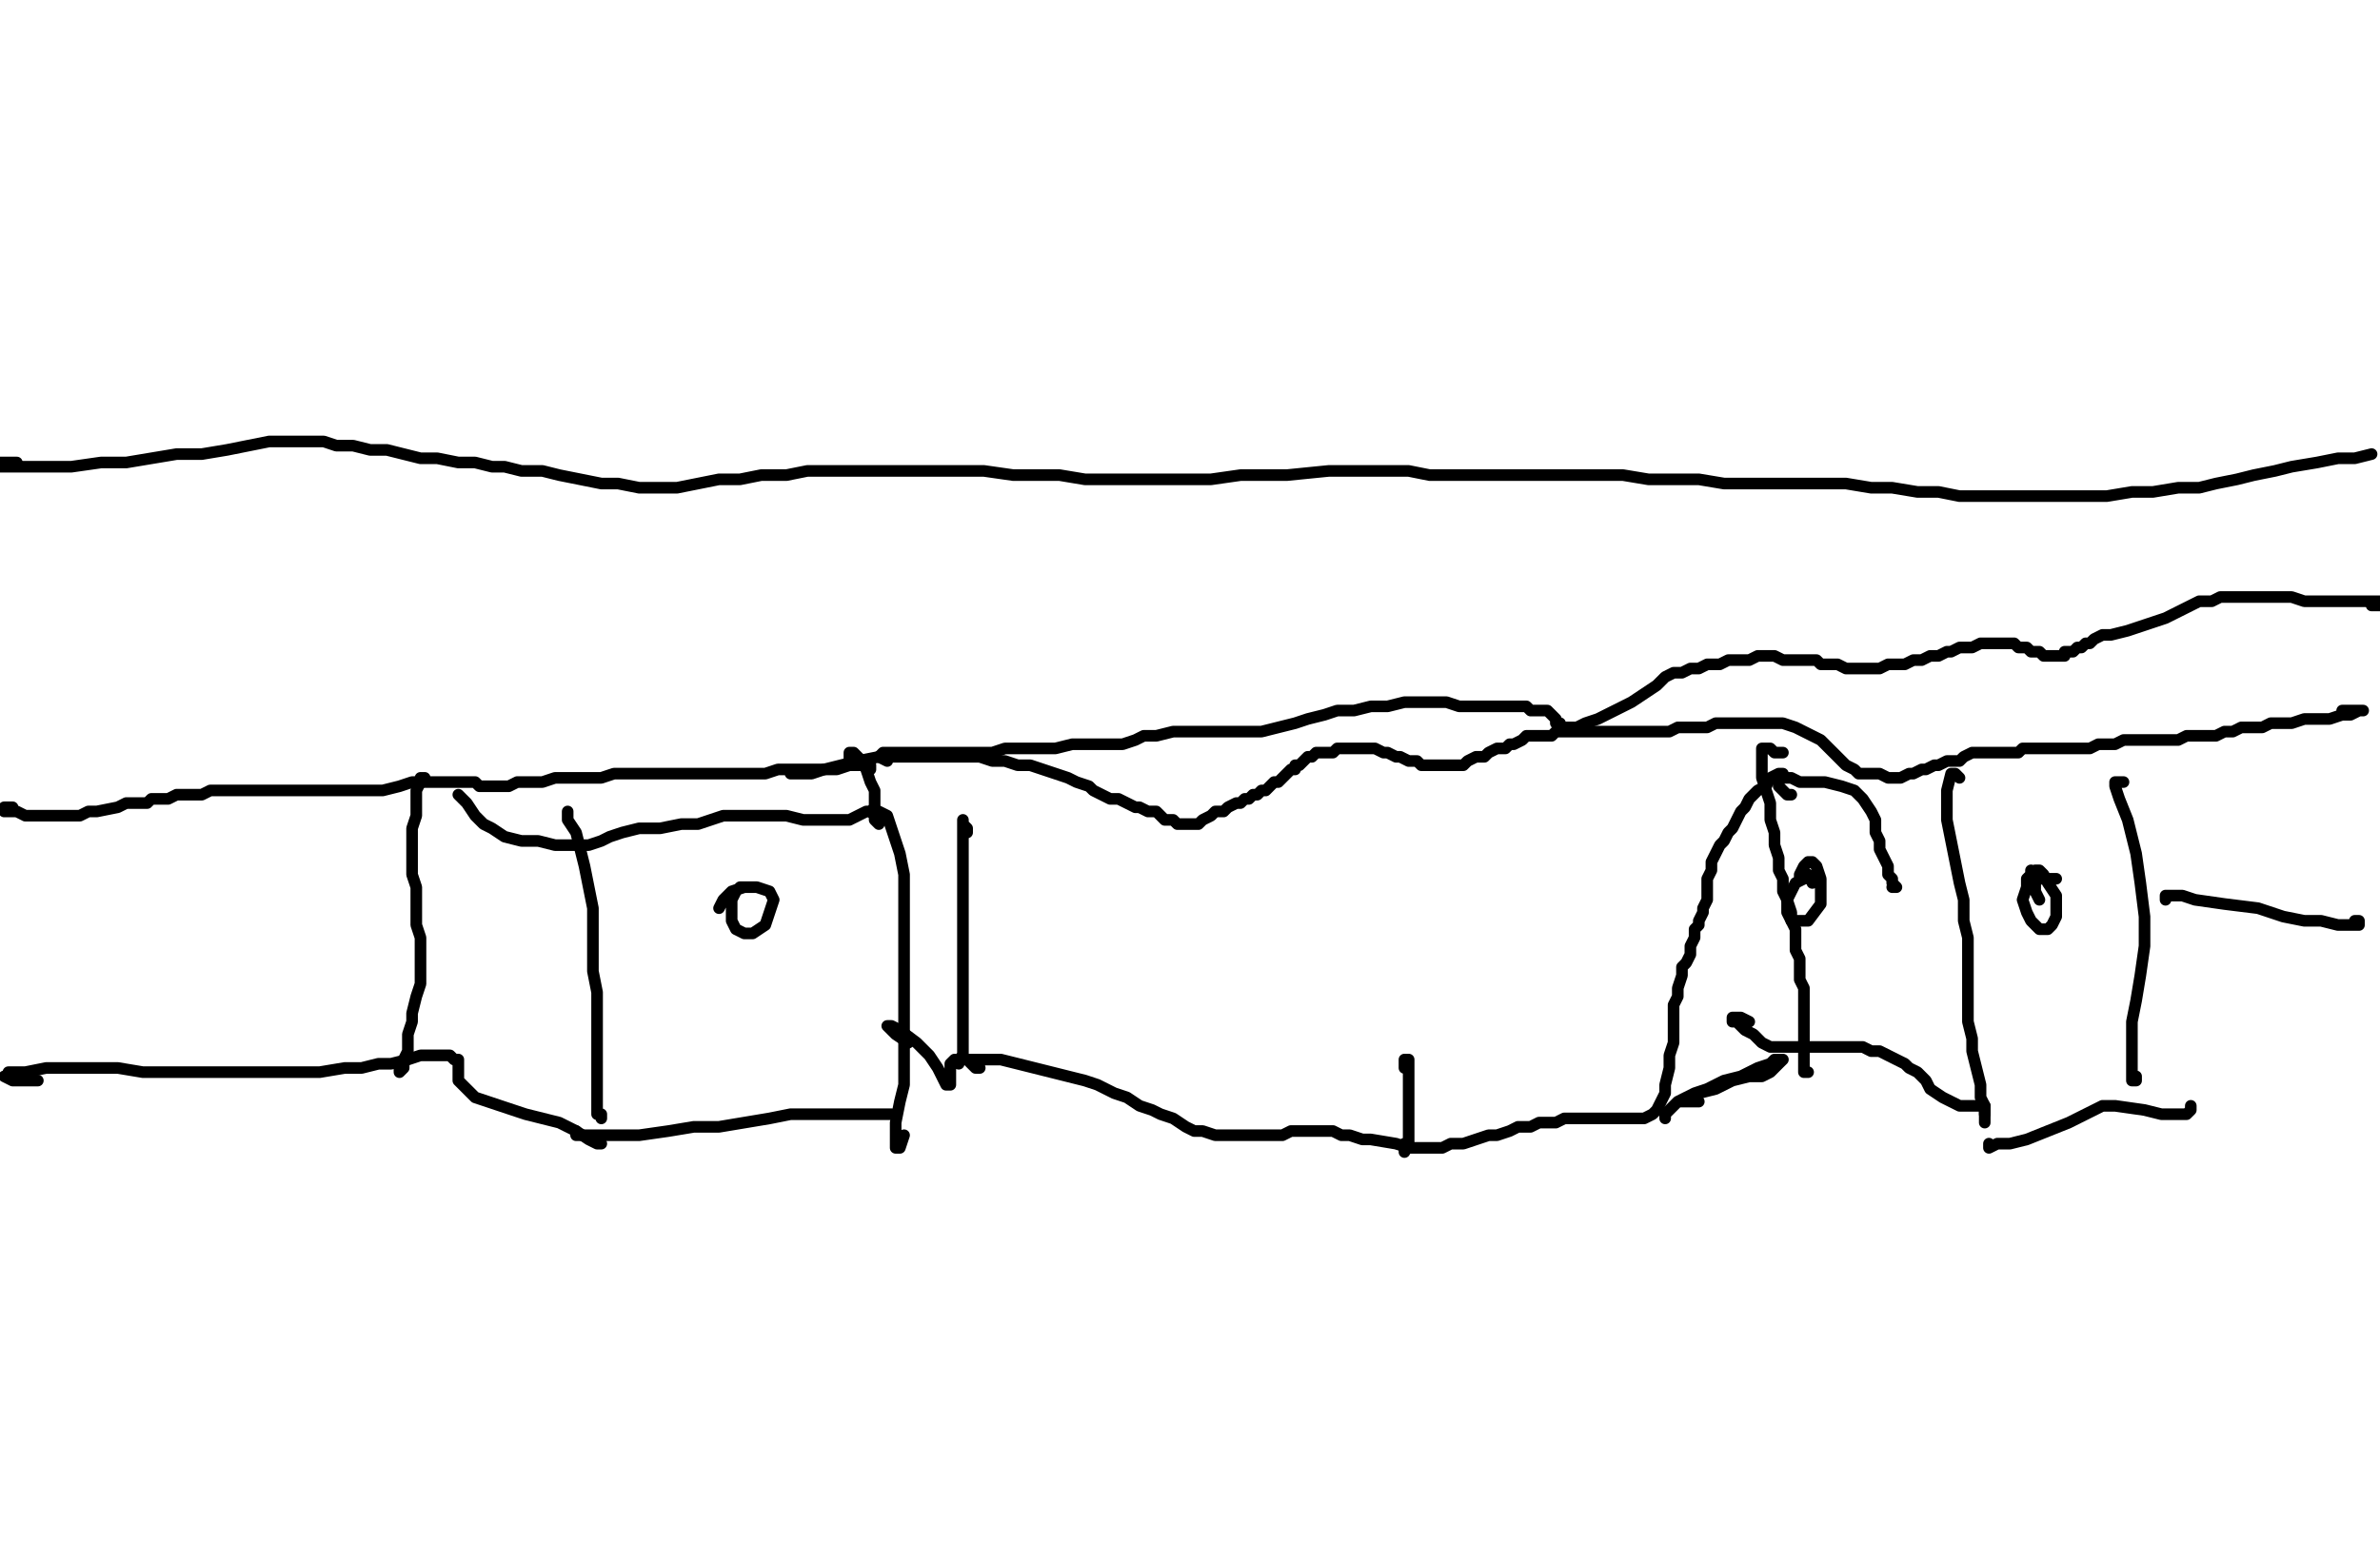 <?xml version="1.0" encoding="utf-8" ?>
<svg baseProfile="full" height="673" version="1.1" width="1024" xmlns="http://www.w3.org/2000/svg" xmlns:ev="http://www.w3.org/2001/xml-events" xmlns:xlink="http://www.w3.org/1999/xlink"><defs /><path d="M629.6,385.36" fill="none" stroke="#000000" style="-webkit-tap-highlight-color: rgba(0, 0, 0, 0); stroke-linecap: round; stroke-linejoin: round; stroke-width: 5;" /><path d="M182.73,334.7L180.92,334.7L180.92,336.51L179.11,340.13L179.11,343.75L179.11,350.98L177.3,356.41L177.3,363.65L177.3,370.88L177.3,376.31L179.11,381.74L179.11,394.4L179.11,398.02L180.92,403.45L180.92,408.88L180.92,412.49L180.92,414.3L180.92,416.11L180.92,419.73L180.92,423.35L179.11,428.78L177.3,436.01L177.3,439.63L175.49,445.06L175.49,448.68L175.49,452.3L173.68,455.92L173.68,457.72L173.68,459.53L171.87,461.34L171.87,459.53" fill="none" stroke="#000000" style="-webkit-tap-highlight-color: rgba(0, 0, 0, 0); stroke-linecap: round; stroke-linejoin: round; stroke-width: 5;" /><path d="M5.43,347.36L3.62,347.36L1.81,347.36L1.81,349.17L3.62,349.17L5.43,349.17L7.24,349.17L10.86,350.98L16.28,350.98L18.09,350.98L21.71,350.98L25.33,350.98L28.95,350.98L34.37,350.98L37.99,349.17L41.61,349.17L50.66,347.36L54.28,345.55L59.7,345.55L63.32,345.55L65.13,343.75L72.37,343.75L75.99,341.94L79.6,341.94L83.22,341.94L86.84,341.94L90.46,340.13L94.08,340.13L97.7,340.13L101.31,340.13L103.12,340.13L108.55,340.13L110.36,340.13L113.98,340.13L117.6,340.13L121.22,340.13L126.64,340.13L133.88,340.13L139.31,340.13L146.54,340.13L151.97,340.13L159.21,340.13L164.64,340.13L171.87,338.32L177.3,336.51L180.92,336.51L186.35,336.51L191.77,336.51L195.39,336.51L199.01,336.51L200.82,336.51L204.44,336.51L206.25,338.32L208.06,338.32L211.67,338.32L215.29,338.32L218.91,338.32L222.53,336.51L227.96,336.51L233.39,336.51L238.81,334.7L246.05,334.7L251.48,334.7L258.71,334.7L264.14,332.89L269.57,332.89L275,332.89L280.42,332.89L285.85,332.89L291.28,332.89L296.71,332.89L302.13,332.89L309.37,332.89L314.8,332.89L320.23,332.89L323.84,332.89L329.27,332.89L334.7,331.08L340.13,331.08L345.55,331.08L356.41,331.08L360.03,331.08L365.46,329.27L369.07,329.27L372.69,329.27L374.5,329.27L374.5,331.08" fill="none" stroke="#000000" style="-webkit-tap-highlight-color: rgba(0, 0, 0, 0); stroke-linecap: round; stroke-linejoin: round; stroke-width: 5;" /><path d="M343.75,332.89L341.94,332.89L340.13,332.89L341.94,332.89L345.55,332.89L349.17,332.89L354.6,331.08L361.84,329.27L369.07,327.46L378.12,325.65L385.36,325.65L392.59,325.65L398.02,325.65L403.45,325.65L408.88,325.65L416.11,325.65L421.54,325.65L426.97,327.46L432.4,327.46L437.82,329.27L443.25,329.27L448.68,331.08L454.11,332.89L459.53,334.7L463.15,336.51L468.58,338.32L470.39,340.13L474.01,341.94L477.63,343.75L481.24,343.75L484.86,345.55L488.48,347.36L490.29,347.36L493.91,349.17L495.72,349.17L497.53,349.17L499.34,350.98L501.14,352.79L502.95,352.79L504.76,352.79L506.57,354.6L508.38,354.6L510.19,354.6L513.81,354.6L515.62,354.6L517.43,352.79L521.05,350.98L522.86,349.17L526.47,349.17L528.28,347.36L531.9,345.55L533.71,345.55L535.52,343.75L537.33,343.75L539.14,341.94L540.95,341.94L542.76,340.13L544.57,340.13L546.37,338.32L548.18,336.51L549.99,336.51L551.8,334.7L553.61,332.89L555.42,331.08L557.23,331.08L557.23,329.27L559.04,329.27L560.85,327.46L562.66,325.65L564.47,325.65L566.28,323.84L568.08,323.84L571.7,323.84L573.51,323.84L575.32,322.04L578.94,322.04L580.75,322.04L582.56,322.04L586.18,322.04L587.99,322.04L591.6,322.04L595.22,323.84L597.03,323.84L600.65,325.65L602.46,325.65L606.08,327.46L609.7,327.46L611.51,329.27L615.12,329.27L616.93,329.27L620.55,329.27L622.36,329.27L625.98,329.27L629.6,329.27L631.41,327.46L635.02,325.65L638.64,325.65L640.45,323.84L644.07,322.04L645.88,322.04L647.69,322.04L649.5,320.23L651.31,320.23L654.93,318.42L656.73,316.61L658.54,316.61L660.35,316.61L663.97,316.61L665.78,316.61L667.59,316.61L669.4,314.8L671.21,314.8L674.83,314.8L676.64,314.8L678.45,314.8L680.25,314.8L683.87,314.8L685.68,314.8L687.49,314.8L691.11,314.8L692.92,314.8L696.54,314.8L698.35,314.8L701.96,314.8L703.77,314.8L705.58,314.8L709.2,314.8L711.01,314.8L714.63,314.8L716.44,314.8L718.25,314.8L721.87,312.99L723.67,312.99L727.29,312.99L730.91,312.99L734.53,312.99L738.15,311.18L739.96,311.18L743.58,311.18L747.19,311.18L750.81,311.18L754.43,311.18L758.05,311.18L763.48,311.18L767.1,311.18L772.52,312.99L776.14,314.8L779.76,316.61L783.38,318.42L787,322.04L788.81,323.84L792.42,327.46L794.23,329.27L797.85,331.08L799.66,332.89L803.28,332.89L805.09,332.89L808.71,332.89L812.33,334.7L815.94,334.7L817.75,334.7L821.37,332.89L823.18,332.89L826.8,331.08L828.61,331.08L832.23,329.27L834.04,329.27L837.65,327.46L839.46,327.46L843.08,327.46L844.89,325.65L848.51,323.84L852.13,323.84L855.75,323.84L859.36,323.84L862.98,323.84L864.79,323.84L868.41,323.84L870.22,322.04L872.03,322.04L875.65,322.04L877.46,322.04L881.07,322.04L882.88,322.04L886.5,322.04L890.12,322.04L893.74,322.04L899.17,322.04L902.78,320.23L906.4,320.23L910.02,320.23L913.64,318.42L917.26,318.42L922.69,318.42L926.3,318.42L929.92,318.42L933.54,318.42L937.16,318.42L940.78,316.61L944.4,316.61L946.2,316.61L949.82,316.61L953.44,316.61L957.06,314.8L960.68,314.8L964.3,312.99L967.92,312.99L973.34,312.99L976.96,311.18L982.39,311.18L986.01,311.18L991.43,309.37L996.86,309.37L1002.29,309.37L1007.72,307.56L1011.34,307.56L1014.95,305.75L1016.76,305.75L1013.14,305.75L1007.72,305.75" fill="none" stroke="#000000" style="-webkit-tap-highlight-color: rgba(0, 0, 0, 0); stroke-linecap: round; stroke-linejoin: round; stroke-width: 5;" /><path d="M1020.38,260.52L1022.19,260.52L1024,260.52" fill="none" stroke="#000000" style="-webkit-tap-highlight-color: rgba(0, 0, 0, 0); stroke-linecap: round; stroke-linejoin: round; stroke-width: 5;" /><path d="M1024,258.71L1022.19,258.71L1018.57,258.71L1014.95,258.71L1011.34,258.71L1005.91,258.71L1000.48,258.71L996.86,258.71L991.43,258.71L986.01,256.9L982.39,256.9L978.77,256.9L973.34,256.9L969.72,256.9L966.11,256.9L962.49,256.9L958.87,256.9L955.25,256.9L951.63,258.71L949.82,258.71L946.2,258.71L942.59,260.52L938.97,262.33L935.35,264.14L931.73,265.95L926.3,267.76L920.88,269.57L915.45,271.38L908.21,273.19L904.59,273.19L900.98,275L899.17,276.81L897.36,276.81L895.55,278.61L893.74,278.61L891.93,280.42L890.12,280.42L888.31,280.42L888.31,282.23L886.5,282.23L884.69,282.23L882.88,282.23L879.27,282.23L877.46,280.42L873.84,280.42L872.03,278.61L868.41,278.61L866.6,276.81L862.98,276.81L861.17,276.81L857.55,276.81L855.75,276.81L852.13,276.81L848.51,278.61L846.7,278.61L843.08,278.61L839.46,280.42L837.65,280.42L834.04,282.23L830.42,282.23L826.8,284.04L823.18,284.04L819.56,285.85L815.94,285.85L812.33,285.85L808.71,287.66L805.09,287.66L801.47,287.66L796.04,287.66L794.23,287.66L790.61,285.85L788.81,285.85L787,285.85L783.38,285.85L781.57,284.04L777.95,284.04L774.33,284.04L770.71,284.04L767.1,284.04L763.48,282.23L759.86,282.23L756.24,282.23L752.62,284.04L749,284.04L743.58,284.04L739.96,285.85L734.53,285.85L730.91,287.66L727.29,287.66L723.67,289.47L720.06,289.47L716.44,291.28L712.82,294.9L707.39,298.52L701.96,302.13L694.73,305.75L687.49,309.37L682.06,311.18L678.45,312.99L674.83,312.99L673.02,312.99L671.21,312.99L671.21,311.18L669.4,311.18L669.4,309.37L667.59,307.56L665.78,305.75L663.97,305.75L662.16,305.75L658.54,305.75L656.73,303.94L653.12,303.94L649.5,303.94L647.69,303.94L645.88,303.94L642.26,303.94L638.64,303.94L633.22,303.94L627.79,303.94L622.36,302.13L616.93,302.13L609.7,302.13L604.27,302.13L597.03,303.94L589.8,303.94L582.56,305.75L575.32,305.75L569.89,307.56L562.66,309.37L557.23,311.18L549.99,312.99L542.76,314.8L533.71,314.8L524.66,314.8L513.81,314.8L504.76,314.8L497.53,316.61L492.1,316.61L488.48,318.42L483.05,320.23L475.82,320.23L468.58,320.23L461.34,320.23L454.11,322.04L448.68,322.04L443.25,322.04L437.82,322.04L432.4,322.04L426.97,323.84L419.73,323.84L416.11,323.84L410.69,323.84L408.88,323.84L407.07,323.84L405.26,323.84L403.45,323.84L399.83,323.84L398.02,323.84L392.59,323.84L388.98,323.84L383.55,323.84L379.93,323.84L378.12,325.65L381.74,327.46" fill="none" stroke="#000000" style="-webkit-tap-highlight-color: rgba(0, 0, 0, 0); stroke-linecap: round; stroke-linejoin: round; stroke-width: 5;" /><path d="M714.63,218.91" fill="none" stroke="#000000" style="-webkit-tap-highlight-color: rgba(0, 0, 0, 0); stroke-linecap: round; stroke-linejoin: round; stroke-width: 5;" /><path d="M7.24,199.01L3.62,199.01L0,199.01" fill="none" stroke="#000000" style="-webkit-tap-highlight-color: rgba(0, 0, 0, 0); stroke-linecap: round; stroke-linejoin: round; stroke-width: 5;" /><path d="M0,200.82L3.62,200.82L9.05,200.82L14.47,200.82L21.71,200.82L30.76,200.82L43.42,199.01L54.28,199.01L65.13,197.2L75.99,195.39L86.84,195.39L97.7,193.58L106.74,191.77L115.79,189.96L124.83,189.96L132.07,189.96L139.31,189.96L144.73,191.77L151.97,191.77L159.21,193.58L166.45,193.58L173.68,195.39L180.92,197.2L188.16,197.2L197.2,199.01L204.44,199.01L211.67,200.82L217.1,200.82L224.34,202.63L233.39,202.63L240.62,204.44L249.67,206.25L258.71,208.06L265.95,208.06L275,209.87L282.23,209.87L291.28,209.87L300.33,208.06L309.37,206.25L318.42,206.25L327.46,204.44L338.32,204.44L347.36,202.63L356.41,202.63L367.27,202.63L378.12,202.63L388.98,202.63L399.83,202.63L412.49,202.63L423.35,202.63L436.01,204.44L446.87,204.44L455.92,204.44L466.77,206.25L477.63,206.25L488.48,206.25L499.34,206.25L510.19,206.25L521.05,206.25L533.71,204.44L544.57,204.44L553.61,204.44L571.7,202.63L580.75,202.63L589.8,202.63L598.84,202.63L606.08,202.63L615.12,204.44L624.17,204.44L633.22,204.44L644.07,204.44L653.12,204.44L660.35,204.44L669.4,204.44L678.45,204.44L689.3,204.44L698.35,204.44L709.2,206.25L720.06,206.25L730.91,206.25L741.77,208.06L750.81,208.06L761.67,208.06L772.52,208.06L783.38,208.06L794.23,208.06L805.09,209.87L814.13,209.87L824.99,211.67L834.04,211.67L843.08,213.48L852.13,213.48L861.17,213.48L870.22,213.48L879.27,213.48L888.31,213.48L897.36,213.48L906.4,213.48L917.26,211.67L926.3,211.67L937.16,209.87L946.2,209.87L953.44,208.06L962.49,206.25L969.72,204.44L978.77,202.63L986.01,200.82L996.86,199.01L1005.91,197.2L1013.14,197.2L1020.38,195.39" fill="none" stroke="#000000" style="-webkit-tap-highlight-color: rgba(0, 0, 0, 0); stroke-linecap: round; stroke-linejoin: round; stroke-width: 5;" /><path d="M843.08,334.7L841.27,332.89L839.46,332.89L837.65,340.13L837.65,345.55L837.65,352.79L839.46,361.84L841.27,370.88L843.08,379.93L844.89,387.17L844.89,396.21L846.7,403.45L846.7,414.3L846.7,423.35L846.7,430.59L846.7,439.63L848.51,446.87L848.51,452.3L850.32,459.53L852.13,466.77L852.13,472.2L853.94,475.82L853.94,479.43L853.94,477.63" fill="none" stroke="#000000" style="-webkit-tap-highlight-color: rgba(0, 0, 0, 0); stroke-linecap: round; stroke-linejoin: round; stroke-width: 5;" /><path d="M913.64,336.51L911.83,336.51L910.02,336.51L910.02,338.32L911.83,343.75L915.45,352.79L919.07,367.27L920.88,379.93L922.69,394.4L922.69,407.07L920.88,419.73L919.07,430.59L917.26,439.63L917.26,448.68L917.26,455.92L917.26,461.34L917.26,464.96L919.07,464.96L919.07,463.15" fill="none" stroke="#000000" style="-webkit-tap-highlight-color: rgba(0, 0, 0, 0); stroke-linecap: round; stroke-linejoin: round; stroke-width: 5;" /><path d="M931.73,387.17L931.73,385.36L938.97,385.36L944.4,387.17L957.06,388.98L971.53,390.78L982.39,394.4L991.43,396.21L998.67,396.21L1005.91,398.02L1011.34,398.02L1014.95,398.02L1014.95,396.21L1013.14,396.21" fill="none" stroke="#000000" style="-webkit-tap-highlight-color: rgba(0, 0, 0, 0); stroke-linecap: round; stroke-linejoin: round; stroke-width: 5;" /><path d="M855.75,492.1L855.75,493.91L859.36,492.1L864.79,492.1L872.03,490.29L881.07,486.67L890.12,483.05L897.36,479.43L904.59,475.82L910.02,475.82L922.69,477.63L929.92,479.43L935.35,479.43L938.97,479.43L940.78,479.43L942.59,477.63L942.59,475.82" fill="none" stroke="#000000" style="-webkit-tap-highlight-color: rgba(0, 0, 0, 0); stroke-linecap: round; stroke-linejoin: round; stroke-width: 5;" /><path d="M247.86,486.67L247.86,488.48L249.67,488.48L253.29,488.48L262.33,488.48L275,488.48L287.66,486.67L298.52,484.86L309.37,484.86L320.23,483.05L331.08,481.24L340.13,479.43L352.79,479.43L363.65,479.43L370.88,479.43L378.12,479.43L381.74,479.43L383.55,479.43L379.93,479.43" fill="none" stroke="#000000" style="-webkit-tap-highlight-color: rgba(0, 0, 0, 0); stroke-linecap: round; stroke-linejoin: round; stroke-width: 5;" /><path d="M16.28,464.96L12.66,464.96L10.86,464.96L5.43,464.96L1.81,463.15" fill="none" stroke="#000000" style="-webkit-tap-highlight-color: rgba(0, 0, 0, 0); stroke-linecap: round; stroke-linejoin: round; stroke-width: 5;" /><path d="M3.62,461.34L10.86,461.34L19.9,459.53L30.76,459.53L41.61,459.53L50.66,459.53L61.51,461.34L70.56,461.34L79.6,461.34L90.46,461.34L99.51,461.34L108.55,461.34L117.6,461.34L128.45,461.34L137.5,461.34L148.35,459.53L155.59,459.53L162.83,457.72L168.25,457.72L175.49,455.92L180.92,454.11L188.16,454.11L193.58,454.11L195.39,455.92L197.2,455.92L197.2,457.72L197.2,459.53L197.2,461.34L197.2,463.15L197.2,464.96L199.01,466.77L200.82,468.58L204.44,472.2L209.87,474.01L215.29,475.82L220.72,477.63L226.15,479.43L233.39,481.24L240.62,483.05L247.86,486.67L253.29,490.29L256.9,492.1L258.71,492.1" fill="none" stroke="#000000" style="-webkit-tap-highlight-color: rgba(0, 0, 0, 0); stroke-linecap: round; stroke-linejoin: round; stroke-width: 5;" /><path d="M322.04,381.74L320.23,381.74L318.42,381.74L316.61,383.55L314.8,387.17L314.8,390.78L314.8,396.21L316.61,399.83L320.23,401.64L323.84,401.64L329.27,398.02L331.08,392.59L332.89,387.17L331.08,383.55L325.65,381.74L320.23,381.74L314.8,383.55L311.18,387.17L309.37,390.78" fill="none" stroke="#000000" style="-webkit-tap-highlight-color: rgba(0, 0, 0, 0); stroke-linecap: round; stroke-linejoin: round; stroke-width: 5;" /><path d="M244.24,349.17L244.24,350.98L244.24,352.79L247.86,358.22L249.67,365.46L251.48,372.69L253.29,381.74L255.1,390.78L255.1,399.83L255.1,408.88L255.1,417.92L256.9,426.97L256.9,436.01L256.9,443.25L256.9,450.49L256.9,459.53L256.9,464.96L256.9,470.39L256.9,474.01L256.9,475.82L256.9,477.63L256.9,479.43L258.71,479.43L258.71,481.24" fill="none" stroke="#000000" style="-webkit-tap-highlight-color: rgba(0, 0, 0, 0); stroke-linecap: round; stroke-linejoin: round; stroke-width: 5;" /><path d="M197.2,341.94L199.01,343.75L200.82,345.55L204.44,350.98L208.06,354.6L211.67,356.41L217.1,360.03L224.34,361.84L231.58,361.84L238.81,363.65L246.05,363.65L253.29,363.65L258.71,361.84L262.33,360.03L267.76,358.22L275,356.41L284.04,356.41L293.09,354.6L300.33,354.6L305.75,352.79L311.18,350.98L316.61,350.98L323.84,350.98L331.08,350.98L338.32,350.98L345.55,352.79L350.98,352.79L356.41,352.79L361.84,352.79L365.46,352.79L369.07,350.98L372.69,349.17L374.5,349.17L376.31,347.36L376.31,345.55L376.31,343.75L376.31,340.13L374.5,336.51L372.69,331.08L370.88,327.46L369.07,325.65L367.27,323.84L365.46,323.84L365.46,325.65L365.46,327.46" fill="none" stroke="#000000" style="-webkit-tap-highlight-color: rgba(0, 0, 0, 0); stroke-linecap: round; stroke-linejoin: round; stroke-width: 5;" /><path d="M378.12,354.6L376.31,352.79L376.31,350.98L374.5,349.17L376.31,349.17L378.12,349.17L381.74,350.98L383.55,356.41L385.36,361.84L387.17,367.27L388.98,376.31L388.98,385.36L388.98,392.59L388.98,399.83L388.98,405.26L388.98,410.69L388.98,416.11L388.98,421.54L388.98,426.97L388.98,432.4L388.98,437.82L388.98,445.06L388.98,450.49L388.98,459.53L388.98,466.77L387.17,474.01L385.36,483.05L385.36,488.48L385.36,492.1L385.36,493.91L387.17,493.91L388.98,488.48" fill="none" stroke="#000000" style="-webkit-tap-highlight-color: rgba(0, 0, 0, 0); stroke-linecap: round; stroke-linejoin: round; stroke-width: 5;" /><path d="M416.11,358.22L416.11,356.41L414.3,354.6L414.3,352.79L414.3,354.6L414.3,360.03L414.3,369.07L414.3,383.55L414.3,398.02L414.3,412.49L414.3,421.54L414.3,428.78L414.3,434.2L414.3,439.63L414.3,445.06L414.3,448.68L414.3,454.11L412.49,455.92L412.49,457.72L410.69,455.92L408.88,457.72L408.88,459.53L408.88,461.34L408.88,463.15L408.88,464.96L408.88,466.77L407.07,466.77L405.26,463.15L403.45,459.53L399.83,454.11L394.4,448.68L387.17,443.25L383.55,441.44L381.74,441.44L385.36,445.06L390.78,448.68" fill="none" stroke="#000000" style="-webkit-tap-highlight-color: rgba(0, 0, 0, 0); stroke-linecap: round; stroke-linejoin: round; stroke-width: 5;" /><path d="M421.54,459.53L419.73,459.53L417.92,457.72L416.11,455.92L417.92,455.92L419.73,455.92L425.16,455.92L430.59,455.92L437.82,457.72L445.06,459.53L452.3,461.34L459.53,463.15L466.77,464.96L472.2,466.77L479.43,470.39L484.86,472.2L490.29,475.82L495.72,477.63L499.34,479.43L504.76,481.24L510.19,484.86L513.81,486.67L517.43,486.67L522.86,488.48L526.47,488.48L530.09,488.48L533.71,488.48L539.14,488.48L542.76,488.48L546.37,488.48L551.8,488.48L555.42,486.67L560.85,486.67L564.47,486.67L568.08,486.67L573.51,486.67L577.13,488.48L580.75,488.48L586.18,490.29L589.8,490.29L600.65,492.1L606.08,493.91L609.7,493.91L615.12,493.91L620.55,493.91L624.17,492.1L629.6,492.1L635.02,490.29L640.45,488.48L644.07,488.48L649.5,486.67L653.12,484.86L658.54,484.86L662.16,483.05L665.78,483.05L669.4,483.05L673.02,481.24L676.64,481.24L682.06,481.24L685.68,481.24L689.3,481.24L692.92,481.24L696.54,481.24L700.16,481.24L703.77,481.24L707.39,481.24L711.01,479.43L712.82,477.63L714.63,474.01L716.44,470.39L716.44,466.77L718.25,459.53L718.25,454.11L720.06,448.68L720.06,445.06L720.06,439.63L720.06,436.01L720.06,432.4L721.87,428.78L721.87,425.16L723.67,419.73L723.67,416.11L725.48,414.3L727.29,410.69L727.29,407.07L729.1,403.45L729.1,399.83L730.91,398.02L730.91,396.21L732.72,392.59L732.72,390.78L734.53,387.17L734.53,383.55L734.53,381.74L734.53,378.12L736.34,374.5L736.34,370.88L738.15,367.27L739.96,363.65L741.77,361.84L743.58,358.22L745.39,356.41L747.19,352.79L749,349.17L750.81,347.36L752.62,343.75L756.24,340.13L759.86,338.32L761.67,334.7L765.29,332.89L767.1,332.89L767.1,334.7" fill="none" stroke="#000000" style="-webkit-tap-highlight-color: rgba(0, 0, 0, 0); stroke-linecap: round; stroke-linejoin: round; stroke-width: 5;" /><path d="M770.71,341.94L768.9,341.94L767.1,340.13L765.29,338.32L765.29,336.51L763.48,334.7L765.29,334.7L767.1,334.7L770.71,334.7L774.33,336.51L779.76,336.51L785.19,336.51L792.42,338.32L797.85,340.13L801.47,343.75L805.09,349.17L806.9,352.79L806.9,358.22L808.71,361.84L808.71,365.46L810.52,369.07L812.33,372.69L812.33,376.31L814.13,378.12L814.13,379.93L815.94,381.74L814.13,381.74" fill="none" stroke="#000000" style="-webkit-tap-highlight-color: rgba(0, 0, 0, 0); stroke-linecap: round; stroke-linejoin: round; stroke-width: 5;" /><path d="M853.94,483.05L853.94,481.24L853.94,479.43L853.94,477.63L853.94,475.82L852.13,475.82L850.32,475.82L846.7,475.82L843.08,475.82L839.46,474.01L835.84,472.2L830.42,468.58L828.61,464.96L824.99,461.34L821.37,459.53L819.56,457.72L815.94,455.92L812.33,454.11L808.71,452.3L805.09,452.3L801.47,450.49L796.04,450.49L790.61,450.49L785.19,450.49L779.76,450.49L776.14,450.49L772.52,450.49L768.9,450.49L765.29,450.49L761.67,450.49L758.05,448.68L754.43,445.06L750.81,443.25L749,441.44L747.19,439.63L745.39,439.63L745.39,437.82L747.19,437.82L749,437.82L752.62,439.63" fill="none" stroke="#000000" style="-webkit-tap-highlight-color: rgba(0, 0, 0, 0); stroke-linecap: round; stroke-linejoin: round; stroke-width: 5;" /><path d="M884.69,378.12L882.88,378.12L881.07,378.12L879.27,378.12L877.46,378.12L877.46,376.31L875.65,376.31L873.84,374.5L873.84,376.31L872.03,378.12L872.03,381.74L870.22,387.17L872.03,392.59L873.84,396.21L877.46,399.83L881.07,399.83L882.88,398.02L884.69,394.4L884.69,388.98L884.69,385.36L881.07,379.93L879.27,376.31L877.46,374.5L875.65,374.5L875.65,378.12L875.65,383.55L877.46,387.17" fill="none" stroke="#000000" style="-webkit-tap-highlight-color: rgba(0, 0, 0, 0); stroke-linecap: round; stroke-linejoin: round; stroke-width: 5;" /><path d="M604.27,459.53L604.27,457.72L604.27,455.92L606.08,455.92L606.08,457.72L606.08,459.53L606.08,463.15L606.08,468.58L606.08,477.63L606.08,486.67L606.08,492.1L604.27,495.72L604.27,492.1" fill="none" stroke="#000000" style="-webkit-tap-highlight-color: rgba(0, 0, 0, 0); stroke-linecap: round; stroke-linejoin: round; stroke-width: 5;" /><path d="M779.76,379.93L779.76,378.12L777.95,378.12L777.95,376.31L776.14,378.12L772.52,379.93L770.71,383.55L768.9,387.17L768.9,392.59L770.71,396.21L774.33,396.21L777.95,396.21L783.38,388.98L783.38,383.55L783.38,378.12L781.57,372.69L779.76,370.88L777.95,370.88L776.14,372.69L774.33,376.31L774.33,378.12" fill="none" stroke="#000000" style="-webkit-tap-highlight-color: rgba(0, 0, 0, 0); stroke-linecap: round; stroke-linejoin: round; stroke-width: 5;" /><path d="M767.1,323.84L763.48,323.84L761.67,322.04L759.86,322.04L758.05,322.04L758.05,323.84L758.05,325.65L758.05,331.08L758.05,334.7L759.86,340.13L761.67,345.55L761.67,352.79L763.48,358.22L763.48,363.65L765.29,369.07L765.29,374.5L767.1,378.12L767.1,383.55L768.9,387.17L770.71,392.59L770.71,396.21L772.52,399.83L772.52,403.45L772.52,405.26L772.52,408.88L774.33,412.49L774.33,416.11L774.33,417.92L774.33,421.54L776.14,425.16L776.14,426.97L776.14,430.59L776.14,432.4L776.14,436.01L776.14,437.82L776.14,441.44L776.14,443.25L776.14,446.87L776.14,448.68L776.14,452.3L776.14,455.92L776.14,459.53L776.14,461.34L777.95,461.34" fill="none" stroke="#000000" style="-webkit-tap-highlight-color: rgba(0, 0, 0, 0); stroke-linecap: round; stroke-linejoin: round; stroke-width: 5;" /><path d="M730.91,474.01L729.1,474.01L727.29,474.01L725.48,474.01L723.67,474.01L721.87,474.01L720.06,475.82L721.87,474.01L725.48,472.2L729.1,470.39L734.53,468.58L741.77,464.96L749,463.15L756.24,459.53L761.67,457.72L763.48,455.92L765.29,455.92L767.1,455.92L765.29,457.72L763.48,459.53L761.67,461.34L758.05,463.15L752.62,463.15L745.39,464.96L738.15,468.58L730.91,470.39L725.48,472.2L721.87,474.01L720.06,475.82L718.25,477.63L716.44,479.43L716.44,481.24" fill="none" stroke="#000000" style="-webkit-tap-highlight-color: rgba(0, 0, 0, 0); stroke-linecap: round; stroke-linejoin: round; stroke-width: 5;" /></svg>